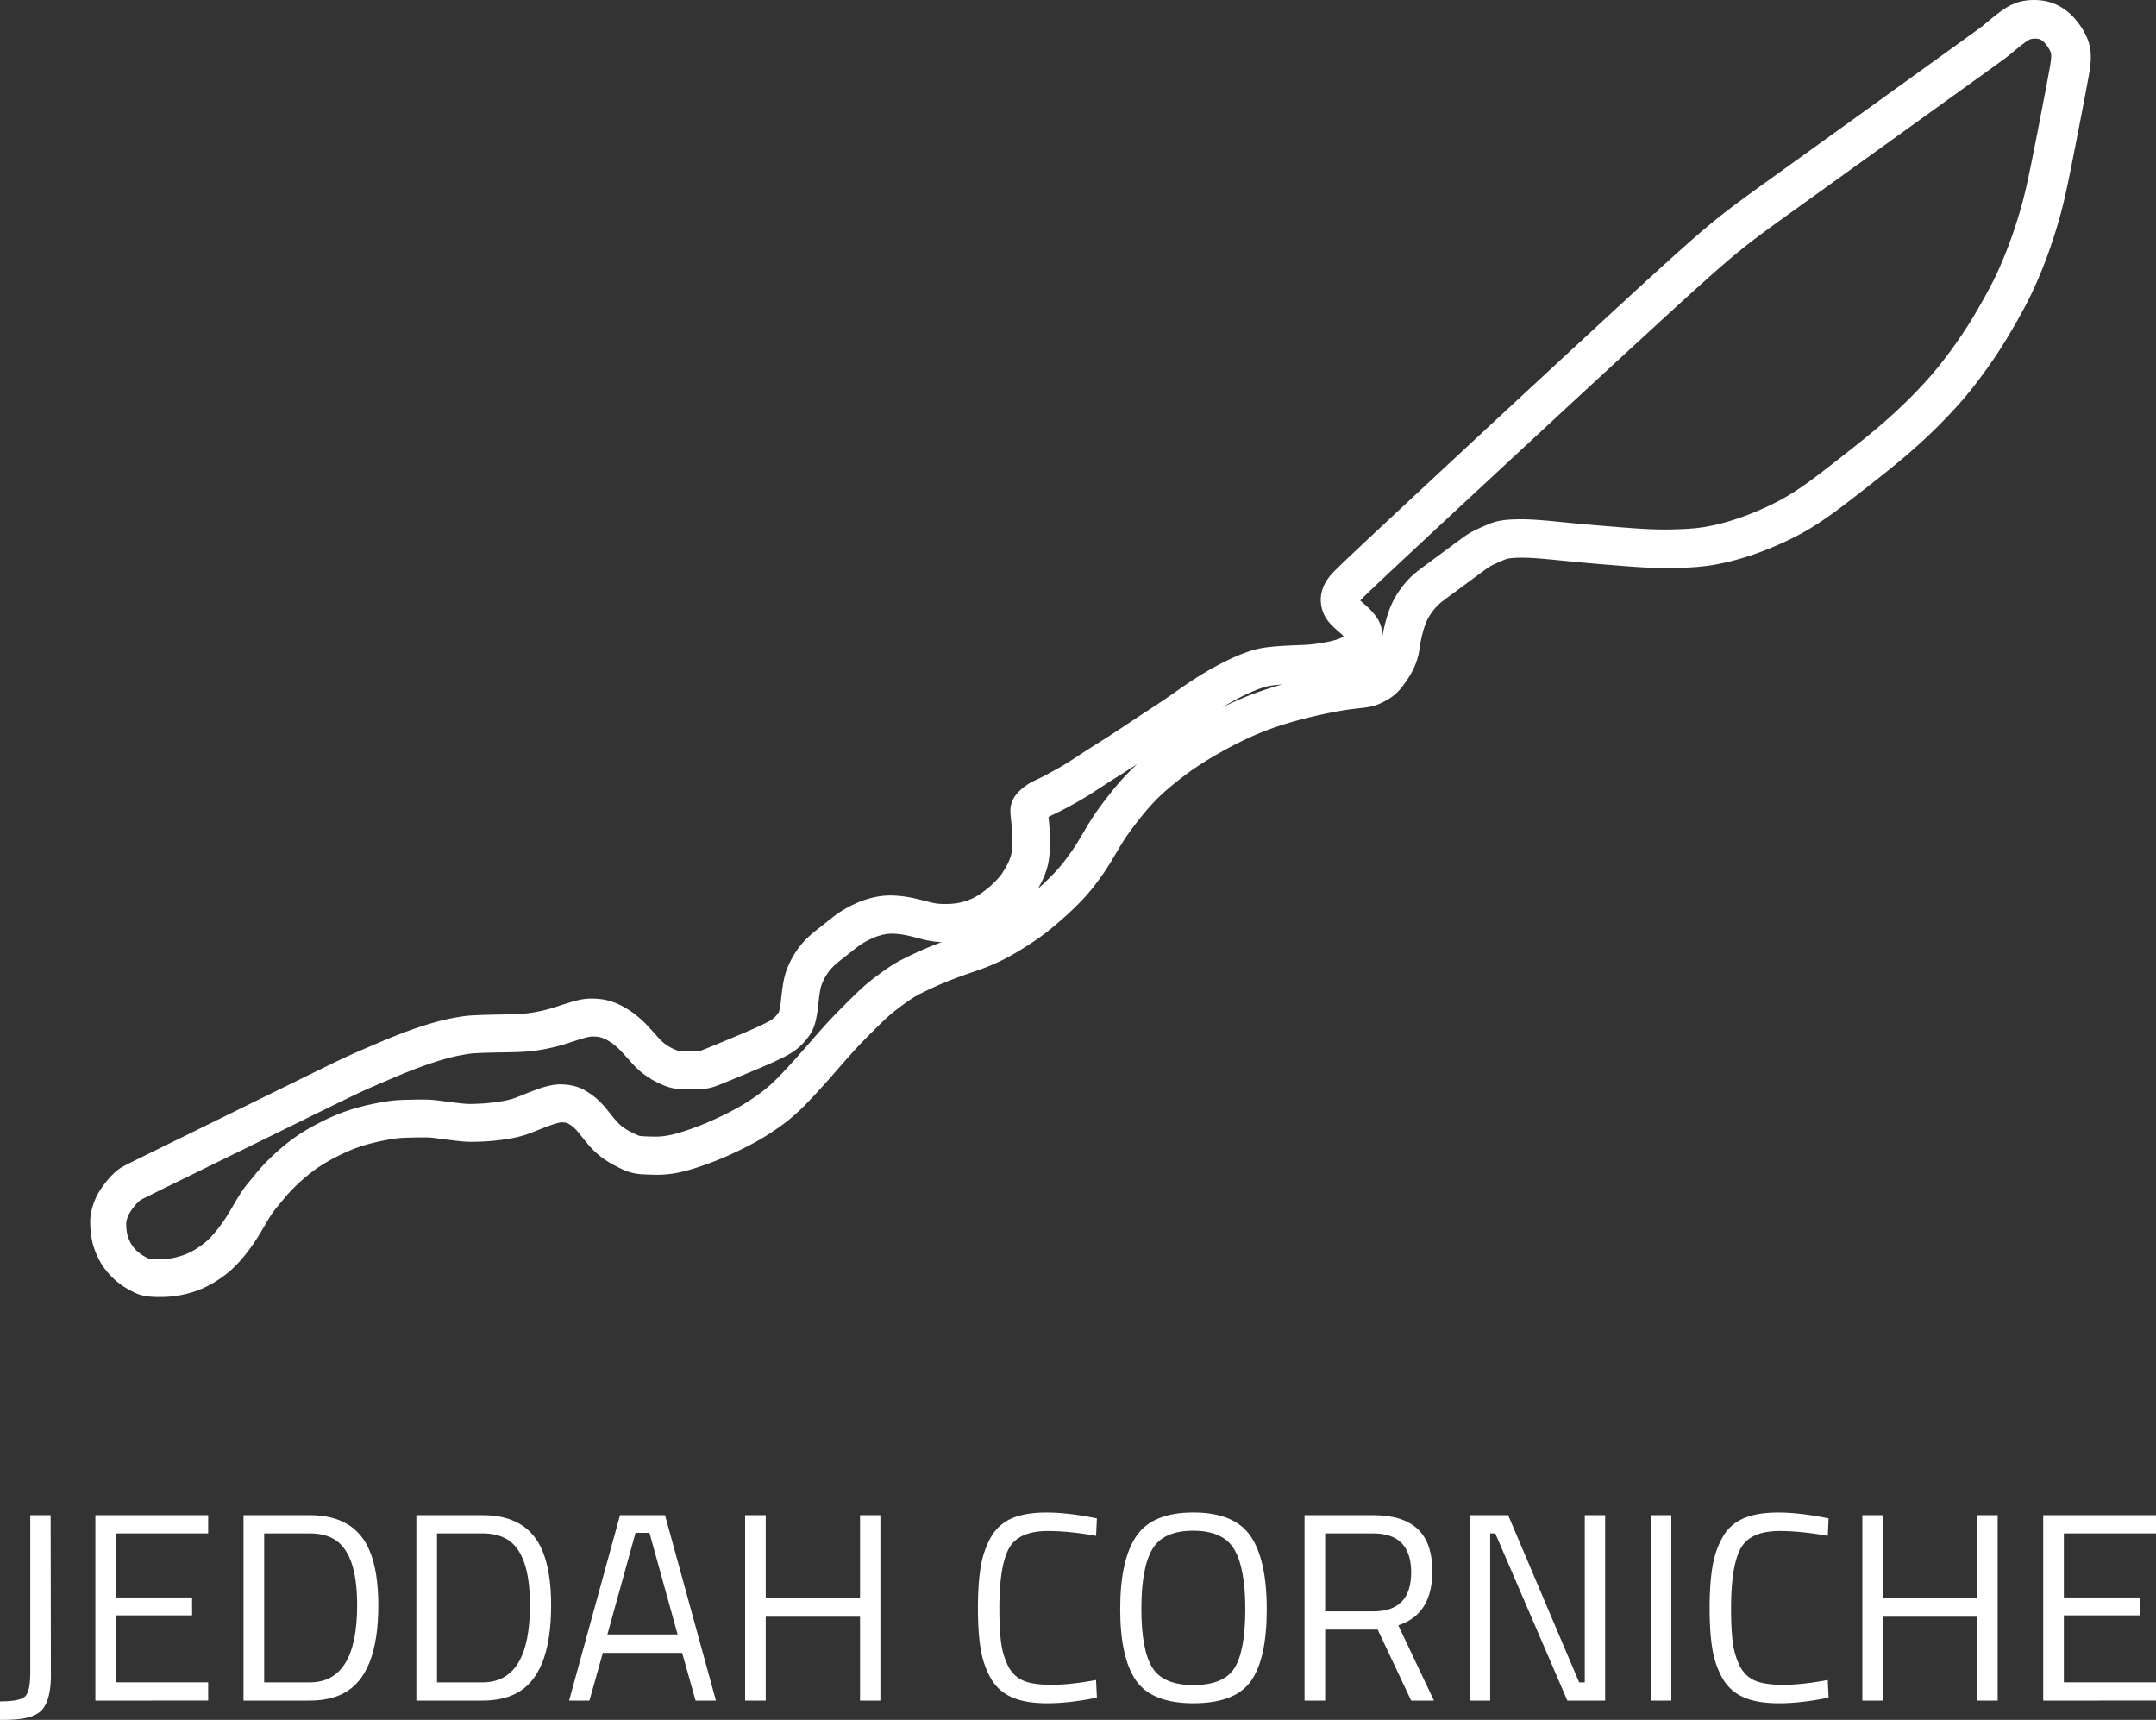 <svg xmlns="http://www.w3.org/2000/svg" viewBox="0 0 4063.67 3240.99"><rect x="0" y="0" width="4063.67" height="3240.99" fill="#333333" stroke="none"/><defs><style>.cls-1{fill:#fff;}</style></defs><title>Jeddah Corniche - White_1</title><g id="Layer_2" data-name="Layer 2"><g id="Layer_1-2" data-name="Layer 1"><path class="cls-1" d="M0,3241v-34.84q36.36,0,46.71-8.84t10.36-46.21V2855.17H95.45l.5,301.48q0,42.43-14.14,62.12-11.62,16.67-45.95,20.71A339.14,339.14,0,0,1,0,3241Z"/><path class="cls-1" d="M179.77,3204.63V2855.17H392.38v34.34H218.66v120.7H362.08V3044H218.66v126.25H392.38v34.34Z"/><path class="cls-1" d="M583.77,3204.63H459V2855.17H583.77q85.34,0,113.12,67.67,16.15,38.89,16.16,102,0,131.8-65.65,166.14Q621.14,3204.63,583.77,3204.63Zm89.39-179.78q0-100.48-44.95-125.24-18.18-10.09-44.44-10.1H497.92v280.78h85.85Q673.16,3170.29,673.16,3024.85Z"/><path class="cls-1" d="M909.49,3204.63H784.75V2855.17H909.49q85.34,0,113.12,67.67,16.16,38.89,16.16,102,0,131.8-65.65,166.14Q946.86,3204.63,909.49,3204.63Zm89.38-179.78q0-100.48-44.94-125.24-18.18-10.09-44.44-10.1H823.64v280.78h85.85Q998.88,3170.29,998.87,3024.85Z"/><path class="cls-1" d="M1072.6,3204.63l96-349.46h84.84l95.95,349.46H1311l-25.25-89.89H1136.23L1111,3204.63Zm125.24-316.13-53,191.4h132.31l-53-191.4Z"/><path class="cls-1" d="M1621,3204.63V3046.57H1443.27v158.06h-38.89V2855.17h38.89v156.55H1621V2855.17h38.38v349.46Z"/><path class="cls-1" d="M2067.44,3199.07q-52,10.62-93.43,10.61t-66.91-11.36a83.75,83.75,0,0,1-39.39-35.35q-13.9-24-19.19-55t-5.3-77.52q0-46.46,5.3-78t19.19-55.8a82.23,82.23,0,0,1,39.14-35.35q25.25-11.1,65.65-11.11t94.94,11.11l-1.52,32.83q-51-9.11-90.9-9.09-55.56,0-73.48,33.07t-17.92,112.87q0,39.9,3.28,64.14a140.37,140.37,0,0,0,12.88,43.68q9.59,19.44,28,27.77t54,8.33q35.6,0,84.08-9.09Z"/><path class="cls-1" d="M2387.61,3032.42q0,93.43-29.8,135.34t-108.32,41.92q-78.52,0-108.32-42.93t-29.8-135.08q0-92.16,30.3-136.86t107.57-44.69q77.27,0,107.82,44.44T2387.61,3032.42Zm-236.34-1q0,76.77,20.2,110.35t78,33.58q57.83,0,77.77-32.83t19.95-110.09q0-77.27-20.71-112.61T2249,2884.46q-56.82,0-77.27,35.1T2151.27,3031.41Z"/><path class="cls-1" d="M2497.69,3070.81v133.82h-38.88V2855.17h129.28q55.54,0,83.58,25.75t28,80.3q0,80.81-64.13,101.51l67.16,141.9H2659.8l-63.13-133.82Zm90.9-34.34q71.2,0,71.21-73.48t-71.71-73.48h-90.4v147Z"/><path class="cls-1" d="M2769.89,3204.63V2855.17h72.72l133.82,315.12H2987V2855.17h38.38v349.46h-71.21l-135.84-315.12h-9.6v315.12Z"/><path class="cls-1" d="M3111.26,3204.63V2855.17h38.89v349.46Z"/><path class="cls-1" d="M3446.58,3199.07q-52,10.62-93.43,10.61t-66.91-11.36a83.8,83.8,0,0,1-39.39-35.35q-13.91-24-19.19-55t-5.3-77.52q0-46.46,5.3-78t19.19-55.8a82.23,82.23,0,0,1,39.14-35.35q25.25-11.1,65.65-11.11t94.94,11.11l-1.52,32.83q-51-9.11-90.9-9.09-55.56,0-73.48,33.07t-17.92,112.87q0,39.9,3.28,64.14a140.37,140.37,0,0,0,12.88,43.68q9.59,19.44,28,27.77t54,8.33q35.59,0,84.08-9.09Z"/><path class="cls-1" d="M3726.85,3204.63V3046.57H3549.09v158.06H3510.2V2855.17h38.89v156.55h177.76V2855.17h38.38v349.46Z"/><path class="cls-1" d="M3851.07,3204.63V2855.17h212.6v34.34H3890v120.7h143.42V3044H3890v126.25h173.71v34.34Z"/><path class="cls-1" d="M304.7,2444a185.82,185.82,0,0,1-27.9-1.26,77,77,0,0,1-25.22-8A174.85,174.85,0,0,1,231.15,2423a139,139,0,0,1-19.78-16.22,137,137,0,0,1-16.12-19,132.09,132.09,0,0,1-12.53-22.3,135,135,0,0,1-9.68-29.95,175.13,175.13,0,0,1-2.92-30.12,88.29,88.29,0,0,1,1.87-21.75,131.49,131.49,0,0,1,6.15-20.44,117.64,117.64,0,0,1,9.86-19.33,168,168,0,0,1,10.88-15.41,170.94,170.94,0,0,1,11.5-13.32,131.52,131.52,0,0,1,11.33-10.29c5.17-4.21,8.56-6.21,35.69-19.66C272,2178,294.44,2167,323,2153l165.53-81.34c37.81-18.61,73.63-36.24,99.34-48.84,46.73-22.9,60.55-29.43,73.88-35.44s26.23-11.48,38.9-16.9c13-5.55,25.29-10.82,37.72-15.87,12.86-5.17,25.77-10.08,37.53-14.28,11.93-4.24,22.7-7.73,33.12-10.87,11.58-3.46,21.64-6.17,30.75-8.22,9.65-2.21,18.6-3.78,25.74-5a208,208,0,0,1,25.21-2.8c10.48-.63,26.48-1.13,42.05-1.46l12.75-.22c10.16-.17,19.78-.32,28.16-.69a251.13,251.13,0,0,0,27.5-2.59c7.64-1.17,16.13-2.83,23.92-4.69,6.88-1.62,12.12-3.14,17-4.65s9.17-2.91,14-4.5l1.6-.53c6-2,12.69-4.07,19-5.92a190.21,190.21,0,0,1,20-4.94,104.25,104.25,0,0,1,19.72-1.51,137.47,137.47,0,0,1,18.55,1.36,104.76,104.76,0,0,1,18.13,4.35,128.68,128.68,0,0,1,17,7,168,168,0,0,1,16.36,9.51,163.94,163.94,0,0,1,13.82,10.14c4.44,3.56,9.25,7.76,14.1,12.52,4.56,4.47,9.15,9.41,13.77,14.58l12.15,13.54a108.4,108.4,0,0,0,9.64,9.67,88.55,88.55,0,0,0,10.15,7.2,86.38,86.38,0,0,0,9.06,4.86c2.82,1.28,5.68,2.45,8.21,3.31a12.91,12.91,0,0,0,3.5.8c3.69.41,8.47.53,13.72.62,5.79.08,12,0,17.22-.22a39.61,39.61,0,0,0,8.66-1.16c2.94-.8,7.56-2.58,21.43-8.28,15.09-6.21,39.93-16.53,56.44-23.51,16.06-6.8,24-10.33,31.68-13.86,6-2.77,13.52-6.36,19.33-9.66a57.33,57.33,0,0,0,9.94-6.81,51,51,0,0,0,6.13-6.9,29.11,29.11,0,0,0,2.58-3.59,25.18,25.18,0,0,0,1.2-4.07c.73-3.09,1.38-6.69,2-11.28.43-3.24.85-7,1.28-10.84l1-8.94c.9-7.83,2-15.5,3.33-22.59a137.7,137.7,0,0,1,6.91-24.48,170.08,170.08,0,0,1,12.38-25.19,159,159,0,0,1,16.6-22.85,177.15,177.15,0,0,1,20-19.3c4.6-3.85,9.66-7.8,14.63-11.67l12.27-9.7c4.19-3.36,8.15-6.54,12-9.45a205.83,205.83,0,0,1,19.6-13.18c6.12-3.6,12.83-7.1,19.93-10.38a178.8,178.8,0,0,1,21.11-8.26,165.36,165.36,0,0,1,23.85-5.77,139.16,139.16,0,0,1,25.24-1.76,205.09,205.09,0,0,1,24.92,2.15c7,1,14.22,2.42,22.6,4.37,5.06,1.21,10.09,2.5,15.1,3.79l5.39,1.38a148.69,148.69,0,0,0,15.66,3.38,112.76,112.76,0,0,0,16.16.9,149.6,149.6,0,0,0,20.19-1.17,112.63,112.63,0,0,0,18.78-4.38,102,102,0,0,0,15.79-6.48,125.26,125.26,0,0,0,14-8.6c5.12-3.58,9.9-7.25,14.17-10.88s8.52-7.65,12.61-11.87c3.67-3.8,6.9-7.42,9.17-10.3a73,73,0,0,0,5.08-7.52c2.23-3.61,5.39-8.66,7.85-13.45a93.26,93.26,0,0,0,4.94-11.48,44.88,44.88,0,0,0,2.42-8.2,102,102,0,0,0,1.47-14.16c.29-6.43.23-13.77.05-20.67s-.55-13.54-1.12-20c-.32-3.71-.71-7.31-1-10.51s-.65-6-.84-8.29c-.45-5.35-1.3-15.3,3.4-26.25a56.84,56.84,0,0,1,12-17.41,90.48,90.48,0,0,1,10.57-9.17,92.31,92.31,0,0,1,13.3-8.65c2.47-1.3,5.31-2.67,8.7-4.27,2.37-1.12,5.07-2.4,8.16-3.93,6.73-3.36,15.19-7.91,23.92-12.71s17.62-9.82,26.41-15.28c6.57-4.06,13.12-8.37,19.69-12.7l7.51-4.91c9.43-6.18,19.06-12.26,28.48-18.19,9.94-6.28,18.67-11.79,27.88-17.76,9.48-6.14,19.5-12.78,30.27-19.93l1.25-.84c10.57-7,21.82-14.51,33.38-22.08l8.45-5.52c9.08-5.94,18.37-12,27.93-18.52,6-4.15,12.24-8.5,18.39-12.8,6.74-4.75,13.43-9.44,19.86-13.81,12.47-8.49,24.26-16,36.1-23.1,11.5-6.88,22.85-13.16,33.65-18.67,10.35-5.29,20.88-10.17,30.49-14.18,8.23-3.42,15.44-6.06,23.37-8.54a161.35,161.35,0,0,1,28.07-6.25c13.84-1.88,31.27-3,40.46-3.43,6.93-.38,13.62-.63,19.79-.85,5.48-.21,10.49-.39,14.86-.64,8.06-.44,13.4-1.07,20.46-2.09s15.12-2.27,22.82-3.9a135.31,135.31,0,0,0,18.29-5,39.72,39.72,0,0,0,8.41-4.07,6.29,6.29,0,0,0,1.18-1.53c-.89-.92-2-2-3.39-3.29-2-1.83-4.22-3.76-6.37-5.64-3.12-2.72-6.18-5.38-8.77-7.82-7.11-6.71-12.14-12.92-15.94-19.64a64.36,64.36,0,0,1-5.22-51.51c2.61-7.95,6.81-15.57,13.22-23.93,5.68-7.36,8.24-10.71,117.08-112.32,99.7-93.09,303.45-282.48,426.35-395.62,119.19-109.73,155.1-141,186.47-166.24,30-24.08,55.17-42.19,130-96l10.94-7.87c62.87-45.24,158.36-114,230.89-166.3l59.07-42.56c68.32-49.22,68.43-49.32,74.16-54.15,7.71-6.48,22-18.47,33.76-26.65,14.2-9.79,26.27-15,40.42-17.4a114.73,114.73,0,0,1,38,0,93.16,93.16,0,0,1,33.58,12.87,106,106,0,0,1,25.5,22.28,140.92,140.92,0,0,1,20.4,31.43,92.35,92.35,0,0,1,8.41,36.45c.31,10.7-1,21.08-3.2,34.34-2,12-5.11,28.25-8.25,44.73l-10.86,56.53c-4,20.36-8.56,43.91-13.18,67.1-4.69,23.5-9.42,46.64-13.87,66-4.3,18.57-8.57,34.61-14.29,53.65-5.94,19.76-12.23,38.63-18.67,56.14-6.74,18.35-14.43,37.26-22.25,54.67-7,15.7-13.74,29.28-23.2,46.85C3803,603,3792,622.2,3782,638.67c-10.77,17.74-22,34.82-34.28,52.2-12.17,17.2-25.46,34.74-37.4,49.41-10.85,13.31-21.63,25.56-35,39.68-11.62,12.31-23.07,23.87-35,35.37-12.9,12.4-26.17,24.55-39.47,36.12-12.82,11.16-27.11,23-44.93,37.37-16.23,13.06-34.38,27.32-52.23,41.21-16.13,12.57-34.91,27.07-51.93,39.28-16.69,11.93-31.84,21.83-46.38,30.28-13.3,7.72-26.91,14.74-42.83,22.1-14.6,6.71-28.53,12.55-42.67,17.83-15.61,5.88-30.67,10.8-46,15a439.83,439.83,0,0,1-49.53,10.84,427.23,427.23,0,0,1-48.33,4.31c-21.4.89-40.33,1-59.59.38-21.83-.74-45.1-2.53-71.08-4.62-23.86-1.91-47.36-3.83-72-6.17l-27.45-2.67c-15.07-1.49-29.48-2.91-41.31-3.89-16.45-1.38-28.24-1.9-39.4-1.75-13,.17-19.81,1.13-22.7,1.68-3.76.73-6.35,1.84-12.38,4.46s-13.36,5.78-19.09,8.83c-4.14,2.21-7.16,4.27-20.15,13.81l-53.31,39.33c-10.92,8.06-16.94,12.45-21.91,16.58a83.67,83.67,0,0,0-11,10.79,124.6,124.6,0,0,0-10.46,14.37,90.44,90.44,0,0,0-7.37,14.93,176.15,176.15,0,0,0-5.63,18.17c-1.5,5.74-2.65,10.74-3.56,15.79-.51,2.77-.93,5.6-1.35,8.35-.47,3-.92,5.94-1.4,8.7a124.2,124.2,0,0,1-5.3,20.63,136.85,136.85,0,0,1-10.38,22.44,210.05,210.05,0,0,1-13.88,21,113.83,113.83,0,0,1-15.77,17.62A93.45,93.45,0,0,1,2612.5,1320a115.5,115.5,0,0,1-18.9,8.75c-7.69,2.67-15.11,3.9-23.83,5l-7.14.81c-5.41.59-11.88,1.29-19.81,2.41-8.79,1.25-23.15,3.53-41.87,7.4-16.23,3.34-34.32,7.61-51,12-16.09,4.29-30.89,8.74-45.22,13.64-14.79,5-28.09,10.23-41.84,16.25-14.77,6.48-30.18,14-45.8,22.32-15.31,8.15-31.41,17.41-45.38,26.09-12.54,7.8-23.47,15.21-34.46,23.29-8.85,6.55-17.95,13.69-27.81,21.81-9,7.37-15.32,12.92-22,19.22-8.2,7.86-16.17,16.19-23.58,24.7-7.16,8.22-15.09,18.06-24.27,30-8.27,10.84-13.94,18.68-18.88,26.13-5.75,8.7-11.12,17.73-16.52,26.91l-1.09,1.84c-5.63,9.57-11.4,19.35-18.5,30.09-8,12.13-17.2,24.74-25.89,35.53a365.5,365.5,0,0,1-26.63,29.7c-8.74,8.78-18.32,17.77-29.3,27.49-11.62,10.3-22.94,19.72-32.7,27.22-12,9.17-22.58,16.23-31.36,21.91-13.23,8.56-24.43,15.29-35.25,21.2A377.41,377.41,0,0,1,1863,1821c-10.17,4.11-20.58,7.7-31,11.28l-9.07,3.13c-12.39,4.34-24.65,8.9-35.42,13.21-10.61,4.23-19.73,8.18-27.85,11.89s-15.33,7.18-21.78,10.41a160.83,160.83,0,0,0-17.7,9.8c-6.18,4-14.86,10.08-24.39,17.21-7.78,5.81-14.1,10.75-21.61,17.49-8,7.13-17.05,16.07-26.89,25.83-10,9.9-20.75,20.66-31.45,32.13s-21.47,23.78-31,34.67l-5.38,6.16c-7.67,8.8-14.75,16.91-22.4,25.46-9.52,10.65-19.82,21.92-28.53,31.15-9.32,9.86-16.73,17.26-24,24-7.94,7.38-15.59,13.84-24.11,20.4s-18,13.21-27.86,19.64c-9.59,6.26-19.24,12-29.48,17.71-9.46,5.21-19.83,10.5-31.72,16.22-12.63,6.06-24.07,11.17-35,15.66-11.61,4.77-24.15,9.46-36.26,13.55-12.39,4.18-23,7.34-32.62,9.65a213.74,213.74,0,0,1-28.73,5.06,211.16,211.16,0,0,1-24.71,1c-7.73-.1-16-.4-22.58-.84a96.44,96.44,0,0,1-40.66-10.52c-5.78-2.73-12.49-6.1-18.83-9.74a167.91,167.91,0,0,1-19.63-13,154.73,154.73,0,0,1-16.75-15.19c-4.66-4.89-8.84-9.78-13.22-15.22l-4.8-6c-2.19-2.75-4.46-5.61-6.87-8.5a94,94,0,0,0-9.66-10.44,65.85,65.85,0,0,0-9.67-6.76,21.43,21.43,0,0,0-2.24-1.27,50.6,50.6,0,0,0-8.05-1.2,22.18,22.18,0,0,0-6.28.39,108.46,108.46,0,0,0-14.85,4.23c-7.66,2.63-17,6.29-24.76,9.38l-3,1.22c-7.42,3-13.65,5.5-20.16,7.68a202.33,202.33,0,0,1-27.2,6.92c-9.26,1.73-20.2,3.3-30.85,4.44-10,1-18.71,1.64-27.26,2-10.22.44-18.35.52-25.61.23-8-.32-15.17-1.12-23.5-2.09-7.64-.92-16.19-2-23.84-3l-5-.66c-5.16-.69-9.86-1.34-14.15-1.78a151,151,0,0,0-16.55-.68c-8.34,0-19.89.22-28.63.47-9.11.25-13.87.46-20,1.17-6.78.78-15.35,2.17-24.78,4-10.73,2.06-20.52,4.33-30,6.91a274.34,274.34,0,0,0-31.91,10.73c-10.58,4.3-23,10.17-34.86,16.48A314.71,314.71,0,0,0,599.54,2200,282,282,0,0,0,577,2217.18c-7.22,6-14,12.12-20.09,18.08-7.17,7-12.62,13-15.95,16.74-3.13,3.58-5.76,6.82-8.46,10.12l-7,8.43c-3.13,3.77-6.46,7.73-9.46,11.76a178.75,178.75,0,0,0-9.92,14.94c-2.46,4-4.78,8-7.23,12.21l-3.12,5.28c-4,6.8-8.46,14.4-13.56,22.23s-11.05,16.15-16.68,23.38c-4.91,6.39-10,12.38-15.83,18.81a185.86,185.86,0,0,1-17.94,17.37,227.36,227.36,0,0,1-23.44,17.12A195,195,0,0,1,383,2427.4a179.94,179.94,0,0,1-25.06,9,211.3,211.3,0,0,1-26,5.63,205.83,205.83,0,0,1-27.22,2m625.05-460.59c-12.24.28-24.14.68-32.44,1.17a141.32,141.32,0,0,0-18.32,2c-6,1-13.66,2.31-21.93,4.2-7.71,1.74-16.36,4.05-26.51,7.08-9.43,2.82-19.21,6-30.06,9.83s-23,8.48-35,13.29-24,10-36.15,15.16c-12.82,5.47-25.39,10.83-38.29,16.6-12.63,5.69-26,12-72,34.5-25.71,12.57-61.56,30.17-99.35,48.76l-165.85,81.32c-28.4,13.9-50.76,24.82-65.36,32.06-5.36,2.65-21.74,10.76-24.6,12.55-.92.8-2.91,2.56-5,4.65a96.94,96.94,0,0,0-6.83,8,103.49,103.49,0,0,0-6.75,9.49,53.14,53.14,0,0,0-4.37,8.44,63.76,63.76,0,0,0-2.72,9.07c-.29,1.35-.37,1.81-.31,5.37a103.18,103.18,0,0,0,1.55,17.1,63,63,0,0,0,4.47,13.51,58.56,58.56,0,0,0,5.53,9.92,63,63,0,0,0,7.35,8.62,67,67,0,0,0,9.52,7.8,108.2,108.2,0,0,0,12.1,6.9c2.7,1.33,3,1.37,4.51,1.59a134.06,134.06,0,0,0,17.75.61,130,130,0,0,0,36.87-5.33,116.33,116.33,0,0,0,16.33-5.81,133,133,0,0,0,17-9.27,167.09,167.09,0,0,0,16.64-12.13A120,120,0,0,0,399.31,2329c3.89-4.27,8-9,12.31-14.61,4.6-5.94,9.4-12.67,13.57-19,4.44-6.8,8.34-13.41,11.81-19.37l3.06-5.23c2.67-4.58,5.2-8.89,7.86-13.25,3.34-5.52,7.92-12.81,13.48-20.22,3.64-4.9,7.74-9.85,11.63-14.51l6.55-7.93c3.13-3.83,6.21-7.59,9.9-11.82,5.9-6.73,12.63-13.79,19.47-20.46,7.26-7.1,15.27-14.32,23.76-21.43a340,340,0,0,1,27.7-21.08,376.85,376.85,0,0,1,34.24-20.48c9.75-5.2,24.72-12.76,40.81-19.32A341,341,0,0,1,674.68,2087c11-3,22.37-5.66,34.66-8.06,11.16-2.18,21.18-3.79,29.73-4.8,9.31-1.07,16.54-1.35,25.76-1.6s21.6-.56,30.5-.54a211.83,211.83,0,0,1,23.34,1c4.91.49,10.32,1.21,16.25,2l4.85.64c7.43,1,15.69,2,23,2.87,6.39.75,12,1.4,18.2,1.65s13,.06,20-.24c7.27-.33,14.71-.83,23.17-1.74,8.83-.94,18.16-2.3,25.64-3.7a138.63,138.63,0,0,0,18.47-4.66c5.23-1.76,10.31-3.85,16.39-6.31l3.17-1.29c8.73-3.49,19.22-7.58,27.78-10.53a168.83,168.83,0,0,1,24.38-6.75,88.83,88.83,0,0,1,22.68-1.34A116.89,116.89,0,0,1,1084,2047a76.35,76.35,0,0,1,20.38,8.93,140.73,140.73,0,0,1,20.37,14.5,167.43,167.43,0,0,1,18.23,19.2c2.72,3.31,5.24,6.47,7.67,9.5l4.47,5.56c3.09,3.82,6,7.24,9.13,10.53a76.84,76.84,0,0,0,8.51,7.73,96.62,96.62,0,0,0,11.09,7.29c4.59,2.63,9.5,5.07,13.66,7a53.42,53.42,0,0,0,7,2.91,47.07,47.07,0,0,0,8.33,1c5.52.36,12.41.6,18.84.67a136.66,136.66,0,0,0,17.07-.64,147.91,147.91,0,0,0,19.83-3.54c7.64-1.86,16.49-4.49,27-8,10.77-3.67,21.94-7.84,32.27-12.1,9.73-4,20-8.63,31.5-14.14,10-4.8,19.43-9.59,28.37-14.53,8.79-4.85,17.06-9.82,25.26-15.19,8.48-5.54,16.66-11.31,23.69-16.71,6.84-5.26,13-10.48,19.37-16.4,6.14-5.7,12.57-12.17,20.87-20.94s18.16-19.59,27.23-29.76c7.43-8.32,14.35-16.24,21.82-24.82l5.4-6.19c9.93-11.39,21.14-24.22,32.39-36.28s22.67-23.51,33.22-34c9.79-9.7,20.13-19.88,29.26-28.09,9.34-8.38,17.22-14.55,26.18-21.26,7.6-5.68,18.67-13.76,28.28-19.93a230.5,230.5,0,0,1,24-13.37c7-3.51,14.83-7.29,23.74-11.37s19.07-8.49,30.79-13.17c5-2,10.21-4,15.64-6.07a155.72,155.72,0,0,1-16.8-1.47,205.69,205.69,0,0,1-23.27-4.9l-5.58-1.43c-4.59-1.19-9.2-2.38-13.71-3.46-5.44-1.27-10.82-2.4-16.56-3.23a127.49,127.49,0,0,0-16.1-1.44,69.26,69.26,0,0,0-13,.85,100.17,100.17,0,0,0-14.12,3.45,112,112,0,0,0-13.45,5.27c-4.64,2.15-9.45,4.59-14,7.28a141,141,0,0,0-13.25,8.93c-3.34,2.54-6.83,5.33-10.51,8.29l-13,10.26c-4.35,3.41-8.8,6.87-12.85,10.24a111.16,111.16,0,0,0-12.64,12.09,90.48,90.48,0,0,0-9.47,13.08,98.68,98.68,0,0,0-7.24,14.63,69,69,0,0,0-3.45,12.42c-1,5.36-1.81,11.25-2.51,17.36l-1,8.45c-.49,4.44-1,8.71-1.48,12.52a181.64,181.64,0,0,1-3.33,18.47,89.12,89.12,0,0,1-6.26,18.3,85.13,85.13,0,0,1-9.93,15.44,115.1,115.1,0,0,1-14.26,15.72,120.82,120.82,0,0,1-21.66,15.26c-7.87,4.45-16.66,8.64-24.24,12.13-8.15,3.78-16.64,7.54-33.76,14.78-16.71,7.05-41.84,17.47-57.11,23.72s-22.31,9.06-29.51,11a105.49,105.49,0,0,1-22.36,3.32c-6.61.34-14.64.41-22,.27-8.83-.13-15.11-.46-20.33-1.06a82.09,82.09,0,0,1-18.33-4.14c-4.72-1.63-9.9-3.7-15.09-6.1a158.17,158.17,0,0,1-16.65-8.95,164.45,164.45,0,0,1-19.23-13.79,178.22,178.22,0,0,1-16.53-16.37c-2.65-2.89-5.31-5.88-8-8.86l-4.61-5.15c-3.58-4-7.06-7.79-10.45-11.15-3-2.9-6-5.5-8.73-7.75s-5.14-4-8-5.88a86.85,86.85,0,0,0-8.85-5.18,58.59,58.59,0,0,0-7.53-3.09,36.83,36.83,0,0,0-6.51-1.59,69.23,69.23,0,0,0-9.1-.62,34.72,34.72,0,0,0-7.61.52,117.81,117.81,0,0,0-12.76,3.21c-5.72,1.68-11.8,3.63-17.22,5.37l-1.53.51c-5.21,1.69-9.92,3.22-15,4.8-6.07,1.87-12.65,3.76-21.2,5.79-9.51,2.25-19.92,4.28-29.31,5.69a311.21,311.21,0,0,1-34.59,3.26c-8.91.39-19.17.55-30,.71l-12.51.2-7,.15m1046.48-443.72c.38,3.46.77,7.24,1.1,11.08.68,7.77,1.12,15.76,1.38,24.29.25,8.71.27,17.89-.07,26.1a177.11,177.11,0,0,1-2.66,24.31,115.53,115.53,0,0,1-5.45,19.29,168.29,168.29,0,0,1-8.47,19.46c-1.82,3.54-3.94,7.26-6,10.69,9.3-8.27,17.37-15.89,24.69-23.25a302.91,302.91,0,0,0,21.88-24.39c7.29-9.07,15.36-20.18,22.15-30.42,6.36-9.63,11.54-18.45,16.61-27.07l1.09-1.84c6-10.21,12-20.24,18.37-29.88,5.81-8.8,12.26-17.74,21.54-29.9,10.06-13.15,18.86-24,26.94-33.34,8.76-10.06,18.16-19.91,27.92-29.26,2.12-2,4.21-4,6.33-5.89-3,2-5.91,3.85-8.79,5.72-9.46,6.12-18.42,11.76-27.56,17.54-10.17,6.39-19.5,12.28-28.66,18.26l-7.35,4.81c-7.1,4.64-14.13,9.27-21.23,13.65-9.83,6.08-19.76,11.69-29.41,17s-19,10.31-26.44,14c-3.55,1.76-6.68,3.24-9.41,4.53-2.29,1.09-4.22,2-5.87,2.86a26,26,0,0,0-2.65,1.64m440.27-249.91c-7.18.55-13.51,1.18-18.32,1.82a93.42,93.42,0,0,0-16.75,3.73c-5.9,1.84-11.11,3.75-17.41,6.37-7.93,3.27-17.06,7.52-25.74,11.93-9.46,4.82-19.47,10.38-29.73,16.49-1.59.95-3.2,1.91-4.79,2.89q14.31-7.08,28.2-13.18c15.55-6.84,30.53-12.69,47.19-18.4,12.09-4.14,24.39-8,37.35-11.65m147.3-158.19c1.45,1.31,3.06,2.7,4.7,4.13,2.72,2.37,5.5,4.78,8,7.08a127.53,127.53,0,0,1,15.65,16.88,65.32,65.32,0,0,1,10.72,20.38,56.55,56.55,0,0,1,2.58,19.64c.31-1.83.61-3.69,1-5.53,1.21-6.74,2.72-13.39,4.74-21.14a243,243,0,0,1,8-25.51,160.49,160.49,0,0,1,13-26.32,188.4,188.4,0,0,1,16.6-22.82,149.45,149.45,0,0,1,19.4-19.14c5.64-4.69,12.49-9.79,25-19l53.3-39.38c13.36-9.82,19.64-14.35,28.46-19.08,7.74-4.14,16.79-8.1,24.07-11.27,7.59-3.31,15.47-6.74,27-9,9.55-1.86,21.19-2.79,35.6-3,13.55-.19,27.42.39,46.34,1.94,12.15,1,27,2.44,42.46,4l27.11,2.61c24.3,2.28,47.43,4.15,70.95,6,25,2,47.42,3.68,67.7,4.34,17.32.59,34.42.45,53.87-.41a349.62,349.62,0,0,0,40.25-3.55,366.53,366.53,0,0,0,41.26-9.1c13.22-3.67,26.26-7.94,39.86-13.07,12.54-4.7,24.91-9.89,37.84-15.86,13.82-6.4,25.56-12.46,36.9-19.05,12.56-7.31,25.88-16,40.7-26.65,16-11.48,34.07-25.44,49.64-37.59,17.53-13.65,35.32-27.68,51.27-40.52,17.1-13.77,30.7-25.09,42.83-35.64,12.38-10.8,24.78-22.15,36.81-33.74,11.12-10.71,21.77-21.48,32.59-33,12.09-12.84,21.84-23.91,31.58-35.87,11-13.47,23.21-29.67,34.5-45.61,11.48-16.25,21.52-31.56,31.61-48.14,9.41-15.46,19.71-33.5,29.05-50.82,8.58-16,14.64-28.2,20.94-42.24,7-15.77,14.29-33.59,20.4-50.23,6-16.2,11.8-33.71,17.33-52.06,5.23-17.49,9.17-32.22,13.09-49.2,4.32-18.71,8.91-41.11,13.44-63.87,4.61-23.05,9.19-46.46,13.12-66.65l10.8-56.23c3-15.94,6-31.6,8-43.17,1.77-10.64,2.4-16.22,2.26-20.57a19.38,19.38,0,0,0-1.83-8.38,66,66,0,0,0-9.2-13.89,30.35,30.35,0,0,0-7.4-6.76,15.8,15.8,0,0,0-6-2.33,38.3,38.3,0,0,0-12,0c-1.84.3-4.15.69-11.12,5.51-9,6.24-22.15,17.26-28.46,22.56-7.89,6.64-7.89,6.64-78.48,57.46h0l-59.15,42.57c-72.62,52.26-168.28,121.08-231.25,166.34l-10.94,7.86c-73.82,53-98.66,70.87-127.22,93.79-30.16,24.19-65.28,54.81-183.16,163.24C2976.8,745.61,2772.91,935,2673.12,1028c-84.34,78.65-105.3,98.85-109.32,103.61M3689,129.23h0Z"/></g></g></svg>